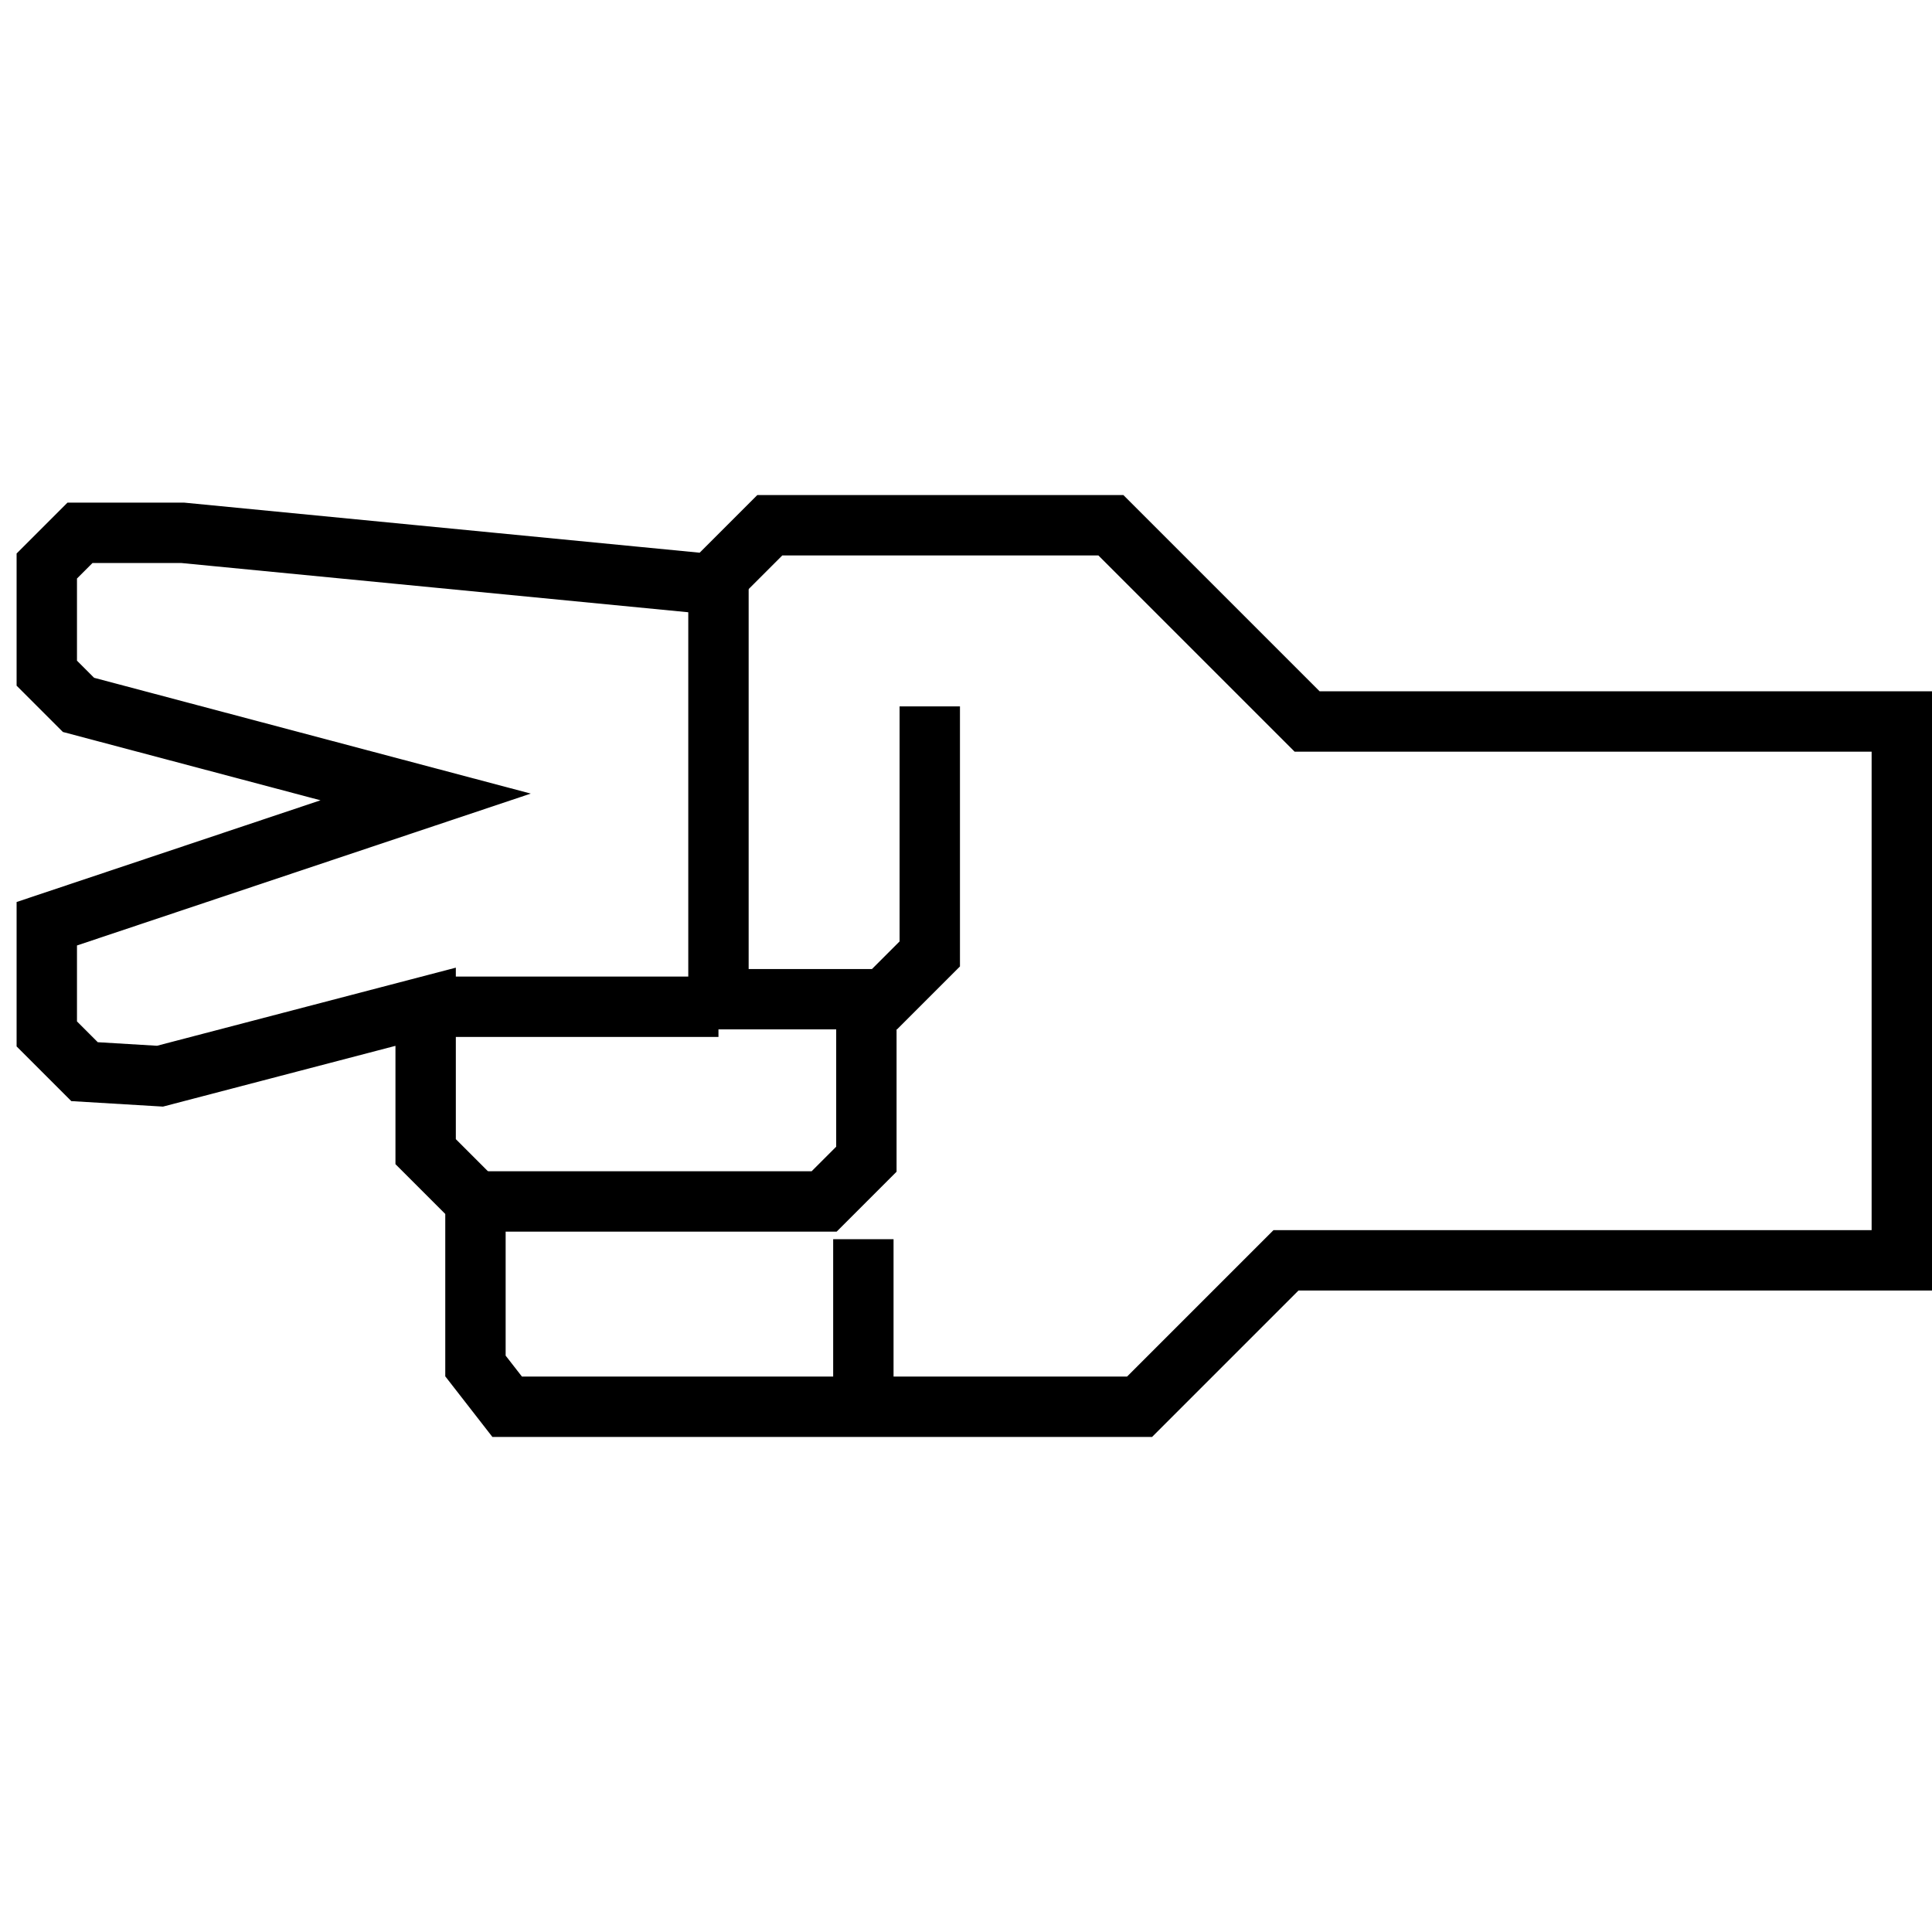 <?xml version="1.0" encoding="utf-8"?>
<!-- Generator: Adobe Illustrator 21.1.0, SVG Export Plug-In . SVG Version: 6.00 Build 0)  -->
<svg version="1.1" id="Layer_2" xmlns="http://www.w3.org/2000/svg" xmlns:xlink="http://www.w3.org/1999/xlink" x="0px" y="0px"
	 viewBox="0 0 128 128" style="enable-background:new 0 0 128 128;" xml:space="preserve">
<style type="text/css">
	.st0{fill:none;stroke:#000000;stroke-width:4;stroke-miterlimit:10;}
</style>
<g>
	<polygon class="st0" points="126,47.8 86.6,47.8 73.6,34.8 51,34.8 47.1,38.7 12.1,35.3 5.3,35.3 3.1,37.5 3.1,44.6 5.2,46.7 
		28.2,52.8 3.1,61.2 3.1,68.5 5.6,71 10.6,71.3 28.2,66.7 28.2,76.3 31.5,79.6 31.5,90.5 33.6,93.2 75.5,93.2 85.2,83.5 126,83.5 	
		"/>
	<polyline class="st0" points="61.6,46.8 61.6,63.2 58.6,66.2 47.6,66.2 47.6,38.7 	"/>
	<line class="st0" x1="57.2" y1="82.1" x2="57.2" y2="93.2"/>
	<polyline class="st0" points="31.5,79.6 54.6,79.6 57.4,76.8 57.4,66.2 	"/>
	<line class="st0" x1="28.2" y1="66.7" x2="47.6" y2="66.7"/>
</g>
</svg>
